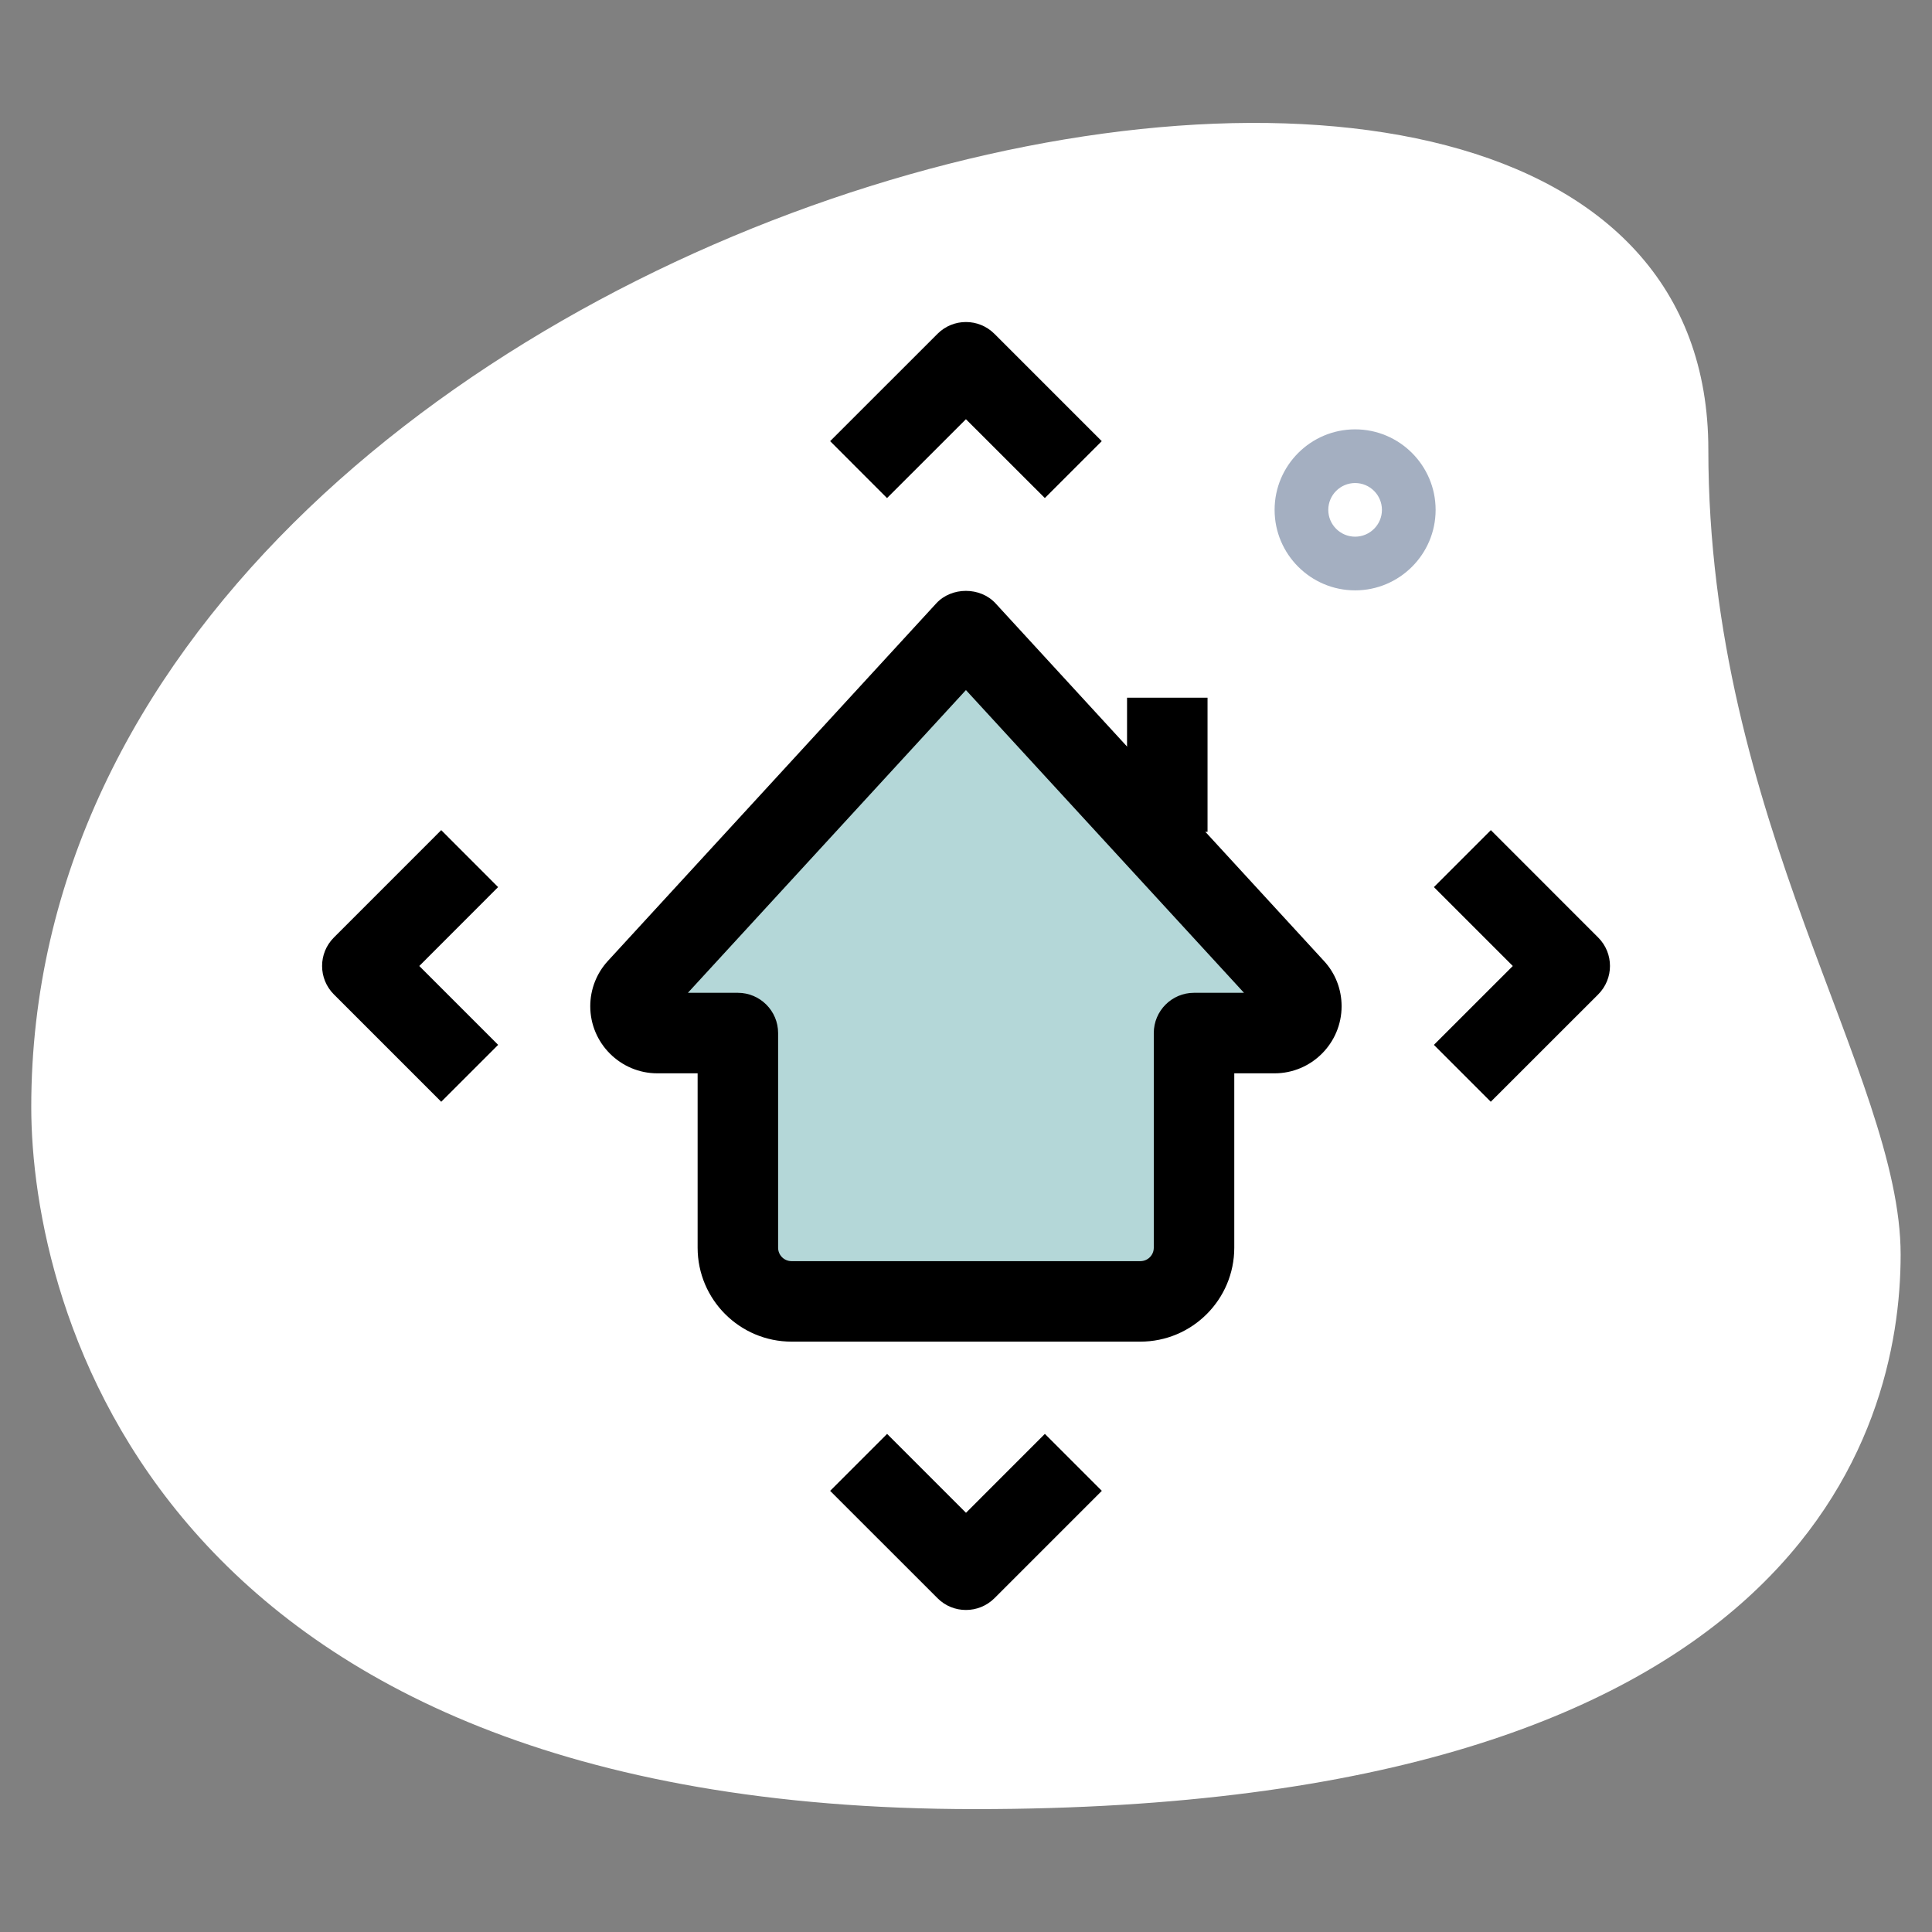 <svg width="56" height="56" viewBox="0 0 56 56" fill="none" xmlns="http://www.w3.org/2000/svg">
<rect x="0" y="0" width="56" height="56" fill="#808080" stroke="none"/>
<path d="M49.517 13.031C49.517 23.791 55.091 31.18 55.091 36.364C55.091 41.549 52.111 52.438 28.259 52.438C4.408 52.438 0.906 37.789 0.906 32.087C0.906 5.382 49.517 -6.024 49.517 13.031Z" fill="white"/>
<path d="M39.279 17.112C37.992 17.112 36.945 16.065 36.945 14.779C36.945 13.492 37.992 12.445 39.279 12.445C40.565 12.445 41.612 13.492 41.612 14.779C41.612 16.065 40.565 17.112 39.279 17.112ZM39.279 14.001C38.851 14.001 38.501 14.349 38.501 14.779C38.501 15.208 38.851 15.556 39.279 15.556C39.706 15.556 40.056 15.208 40.056 14.779C40.056 14.349 39.706 14.001 39.279 14.001Z" fill="#A4AFC1"/>
<path d="M18.483 28.64C18.355 28.779 18.277 28.964 18.277 29.166C18.277 29.596 18.626 29.944 19.055 29.944H21.389V36.166C21.389 37.025 22.085 37.722 22.944 37.722H33.055C33.914 37.722 34.611 37.025 34.611 36.166V29.944H36.944C37.373 29.944 37.722 29.596 37.722 29.166C37.722 28.964 37.644 28.779 37.517 28.64L28 18.277L18.483 28.64Z" fill="#B4D7D8"/>
<path d="M24.889 36.166V29.944H22.555C22.126 29.944 21.777 29.596 21.777 29.166C21.777 28.964 21.855 28.779 21.983 28.64L29.75 20.183L28 18.277L18.483 28.64C18.355 28.779 18.277 28.964 18.277 29.166C18.277 29.596 18.626 29.944 19.055 29.944H21.389V36.166C21.389 37.025 22.085 37.722 22.944 37.722H26.444C25.585 37.722 24.889 37.025 24.889 36.166Z" fill="#B4D7D8"/>
<path d="M30.285 14.436L27.998 12.151L25.711 14.437L24.062 12.787L27.174 9.676C27.629 9.22 28.368 9.22 28.824 9.676L31.935 12.787L30.285 14.436Z" fill="black"/>
<path d="M43.211 31.935L41.562 30.286L43.849 28L41.562 25.713L43.213 24.062L46.324 27.174C46.78 27.629 46.78 28.368 46.324 28.824L43.211 31.935Z" fill="black"/>
<path d="M12.789 31.935L9.678 28.824C9.222 28.368 9.222 27.629 9.678 27.174L12.789 24.062L14.438 25.713L12.153 28L14.439 30.286L12.789 31.935Z" fill="black"/>
<path d="M27.998 46.666C27.699 46.666 27.401 46.553 27.174 46.324L24.062 43.213L25.713 41.562L28 43.849L30.286 41.562L31.937 43.213L28.826 46.324C28.595 46.553 28.297 46.666 27.998 46.666Z" fill="black"/>
<path d="M33.054 38.888H22.943C21.442 38.888 20.221 37.667 20.221 36.166V31.111H19.054C17.982 31.111 17.109 30.238 17.109 29.166C17.109 28.678 17.291 28.211 17.621 27.852L27.138 17.489C27.581 17.006 28.414 17.006 28.857 17.489L38.374 27.852C38.705 28.208 38.887 28.676 38.887 29.166C38.887 30.238 38.014 31.111 36.943 31.111H35.776V36.166C35.776 37.667 34.555 38.888 33.054 38.888ZM19.939 28.777H21.387C22.031 28.777 22.554 29.3 22.554 29.944V36.166C22.554 36.381 22.728 36.555 22.943 36.555H33.054C33.269 36.555 33.443 36.381 33.443 36.166V29.944C33.443 29.3 33.965 28.777 34.609 28.777H36.058L27.998 20.002L19.939 28.777Z" fill="black"/>
<path d="M32.668 20.223H35.001V24.111H32.668V20.223Z" fill="black"/>
</svg>
